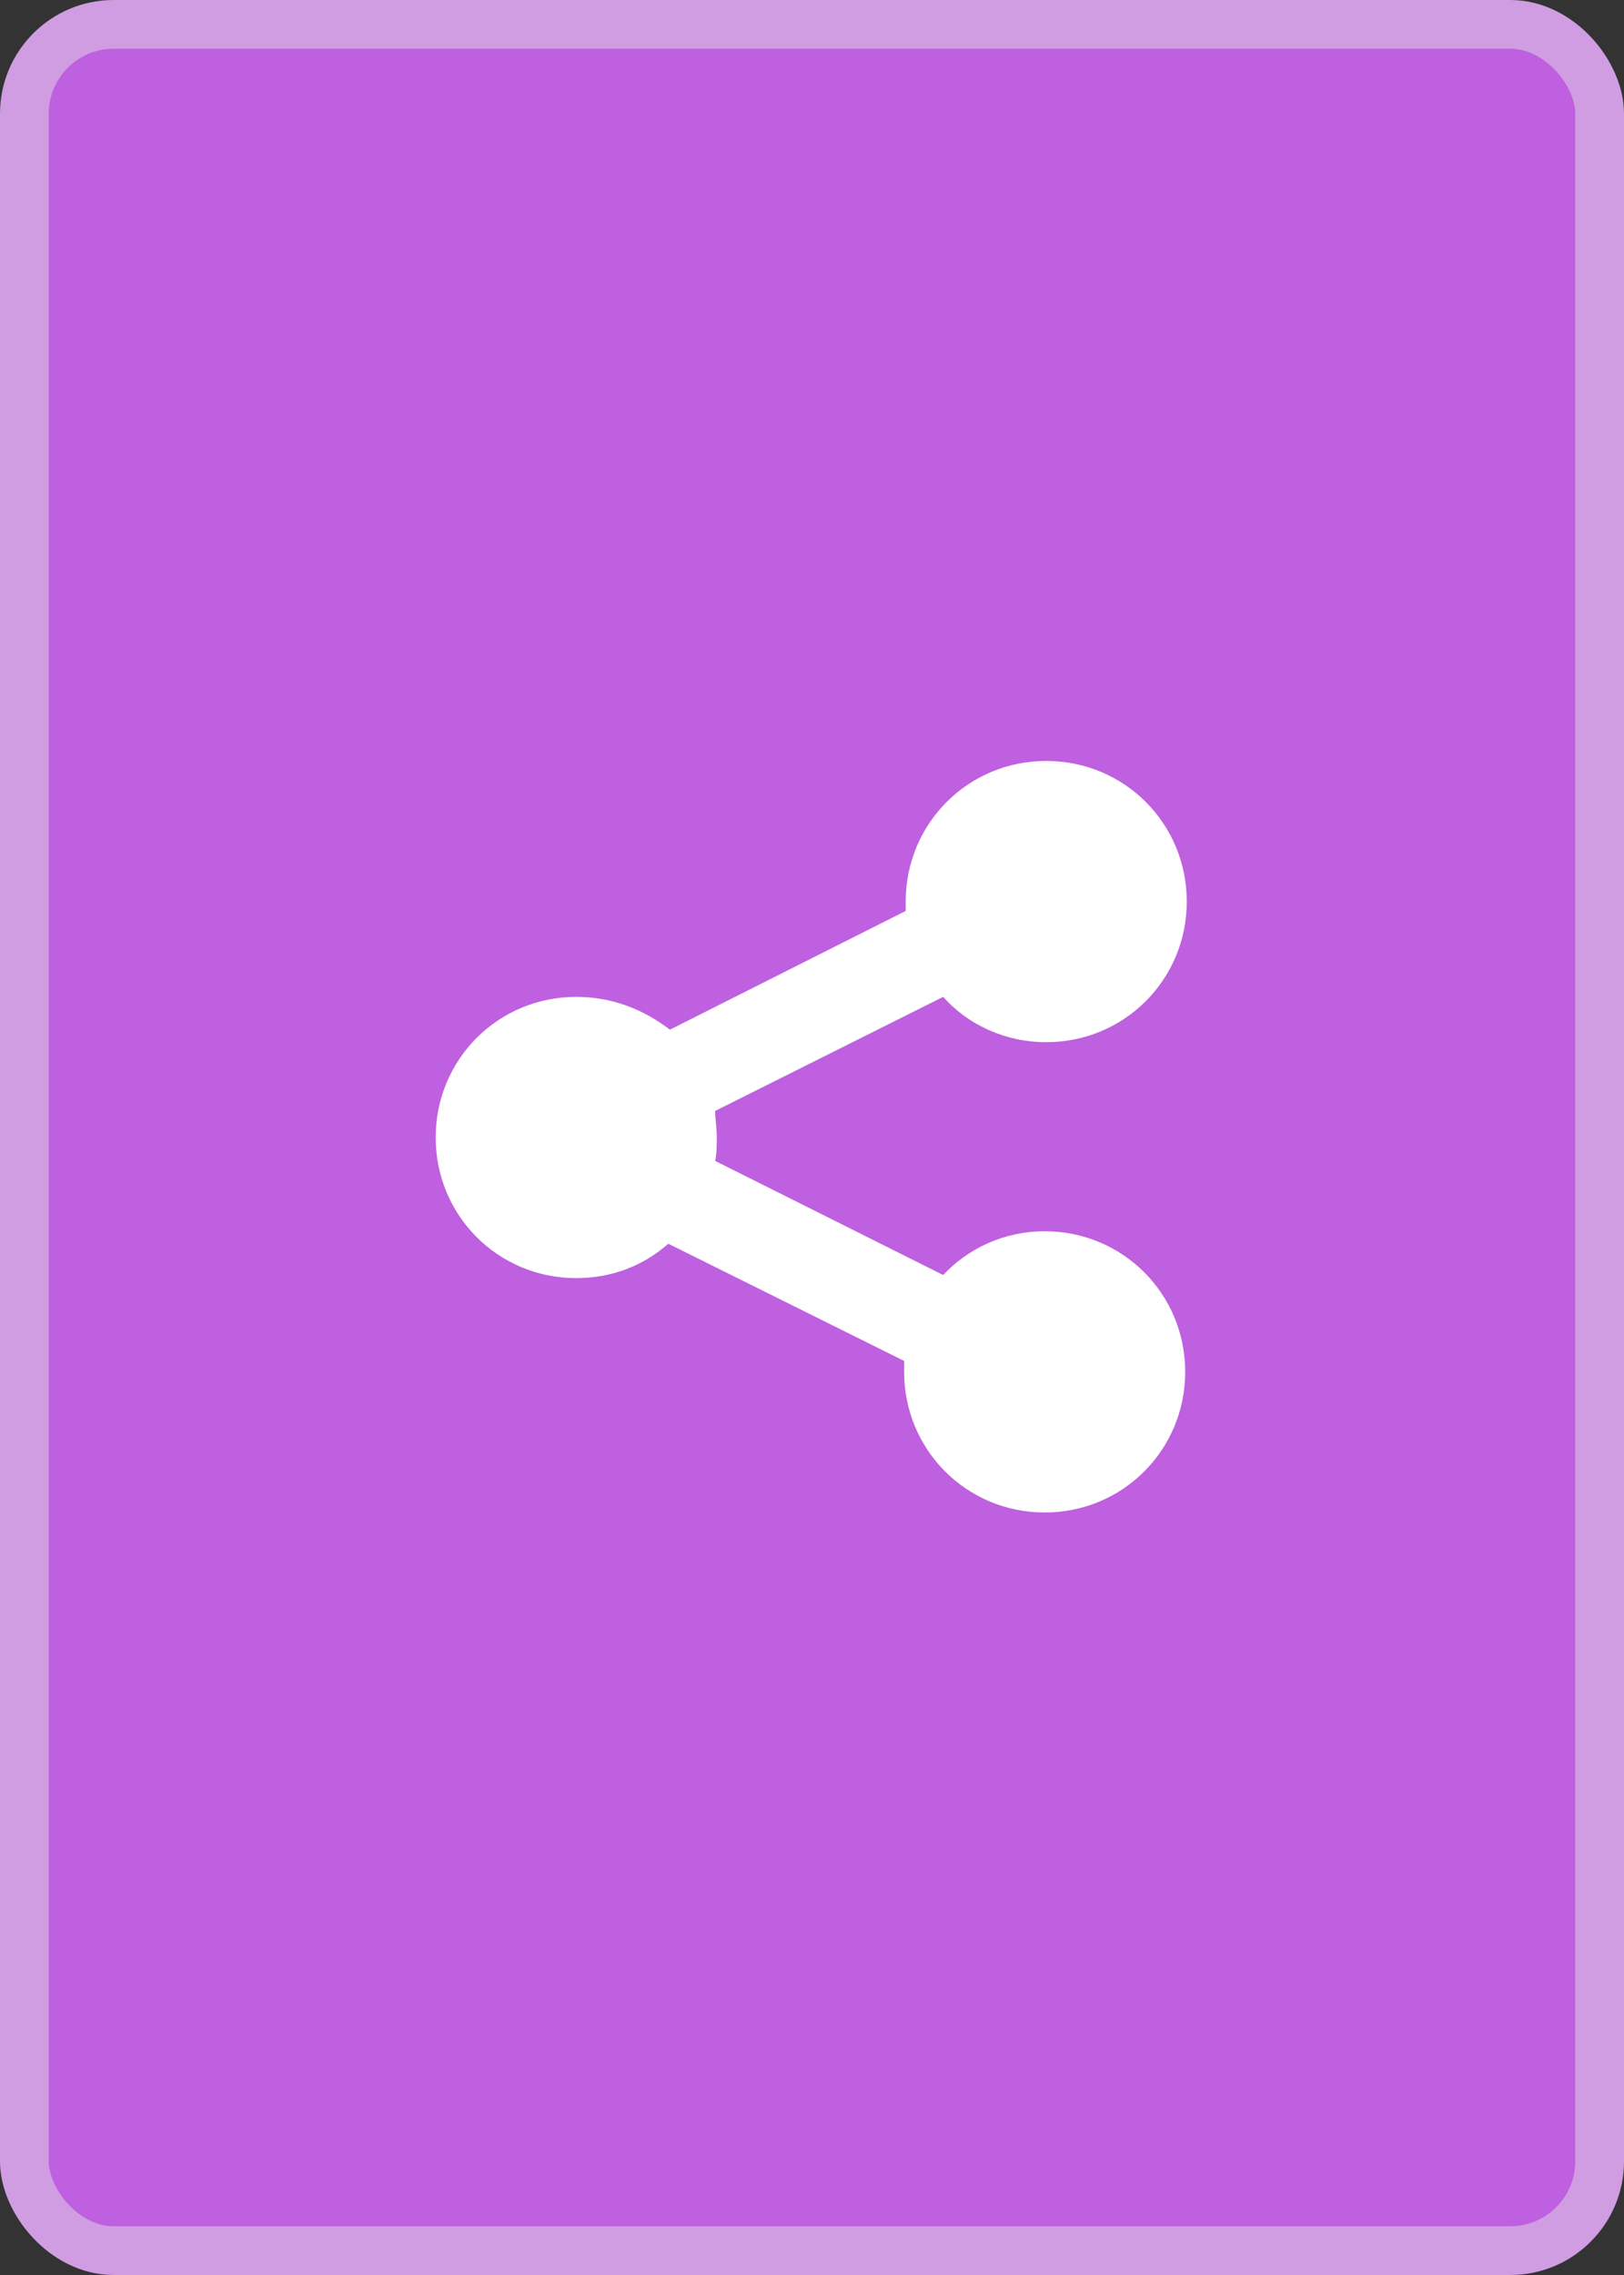 <svg width="100" height="140" viewBox="0 0 100 140" fill="none" xmlns="http://www.w3.org/2000/svg">
<rect x="0" y="0" width="100" height="140" fill="#333333" stroke="none"/>
<rect x="1.5" y="1.5" width="97" height="137" rx="5.5" fill="#BE60DF" stroke="#D09DE2" stroke-width="3"/>
<path d="M64.327 75.769C61.827 75.769 59.615 76.827 58.077 78.462L44.038 71.442C44.135 70.962 44.135 70.481 44.135 69.904C44.135 69.423 44.038 68.846 44.038 68.365L58.077 61.346C59.615 63.077 61.923 64.135 64.423 64.135C69.231 64.135 73.077 60.288 73.077 55.481C73.077 50.673 69.231 46.827 64.423 46.827C59.615 46.827 55.769 50.673 55.769 55.481C55.769 55.673 55.769 55.865 55.769 56.058L41.25 63.365C39.615 62.115 37.692 61.346 35.481 61.346C30.673 61.346 26.827 65.192 26.827 70C26.827 74.808 30.673 78.654 35.481 78.654C37.692 78.654 39.615 77.885 41.154 76.538L55.673 83.75C55.673 83.942 55.673 84.135 55.673 84.423C55.673 89.231 59.519 93.077 64.327 93.077C69.135 93.077 72.981 89.231 72.981 84.423C72.981 79.615 69.135 75.769 64.327 75.769Z" fill="white"/>
</svg>
